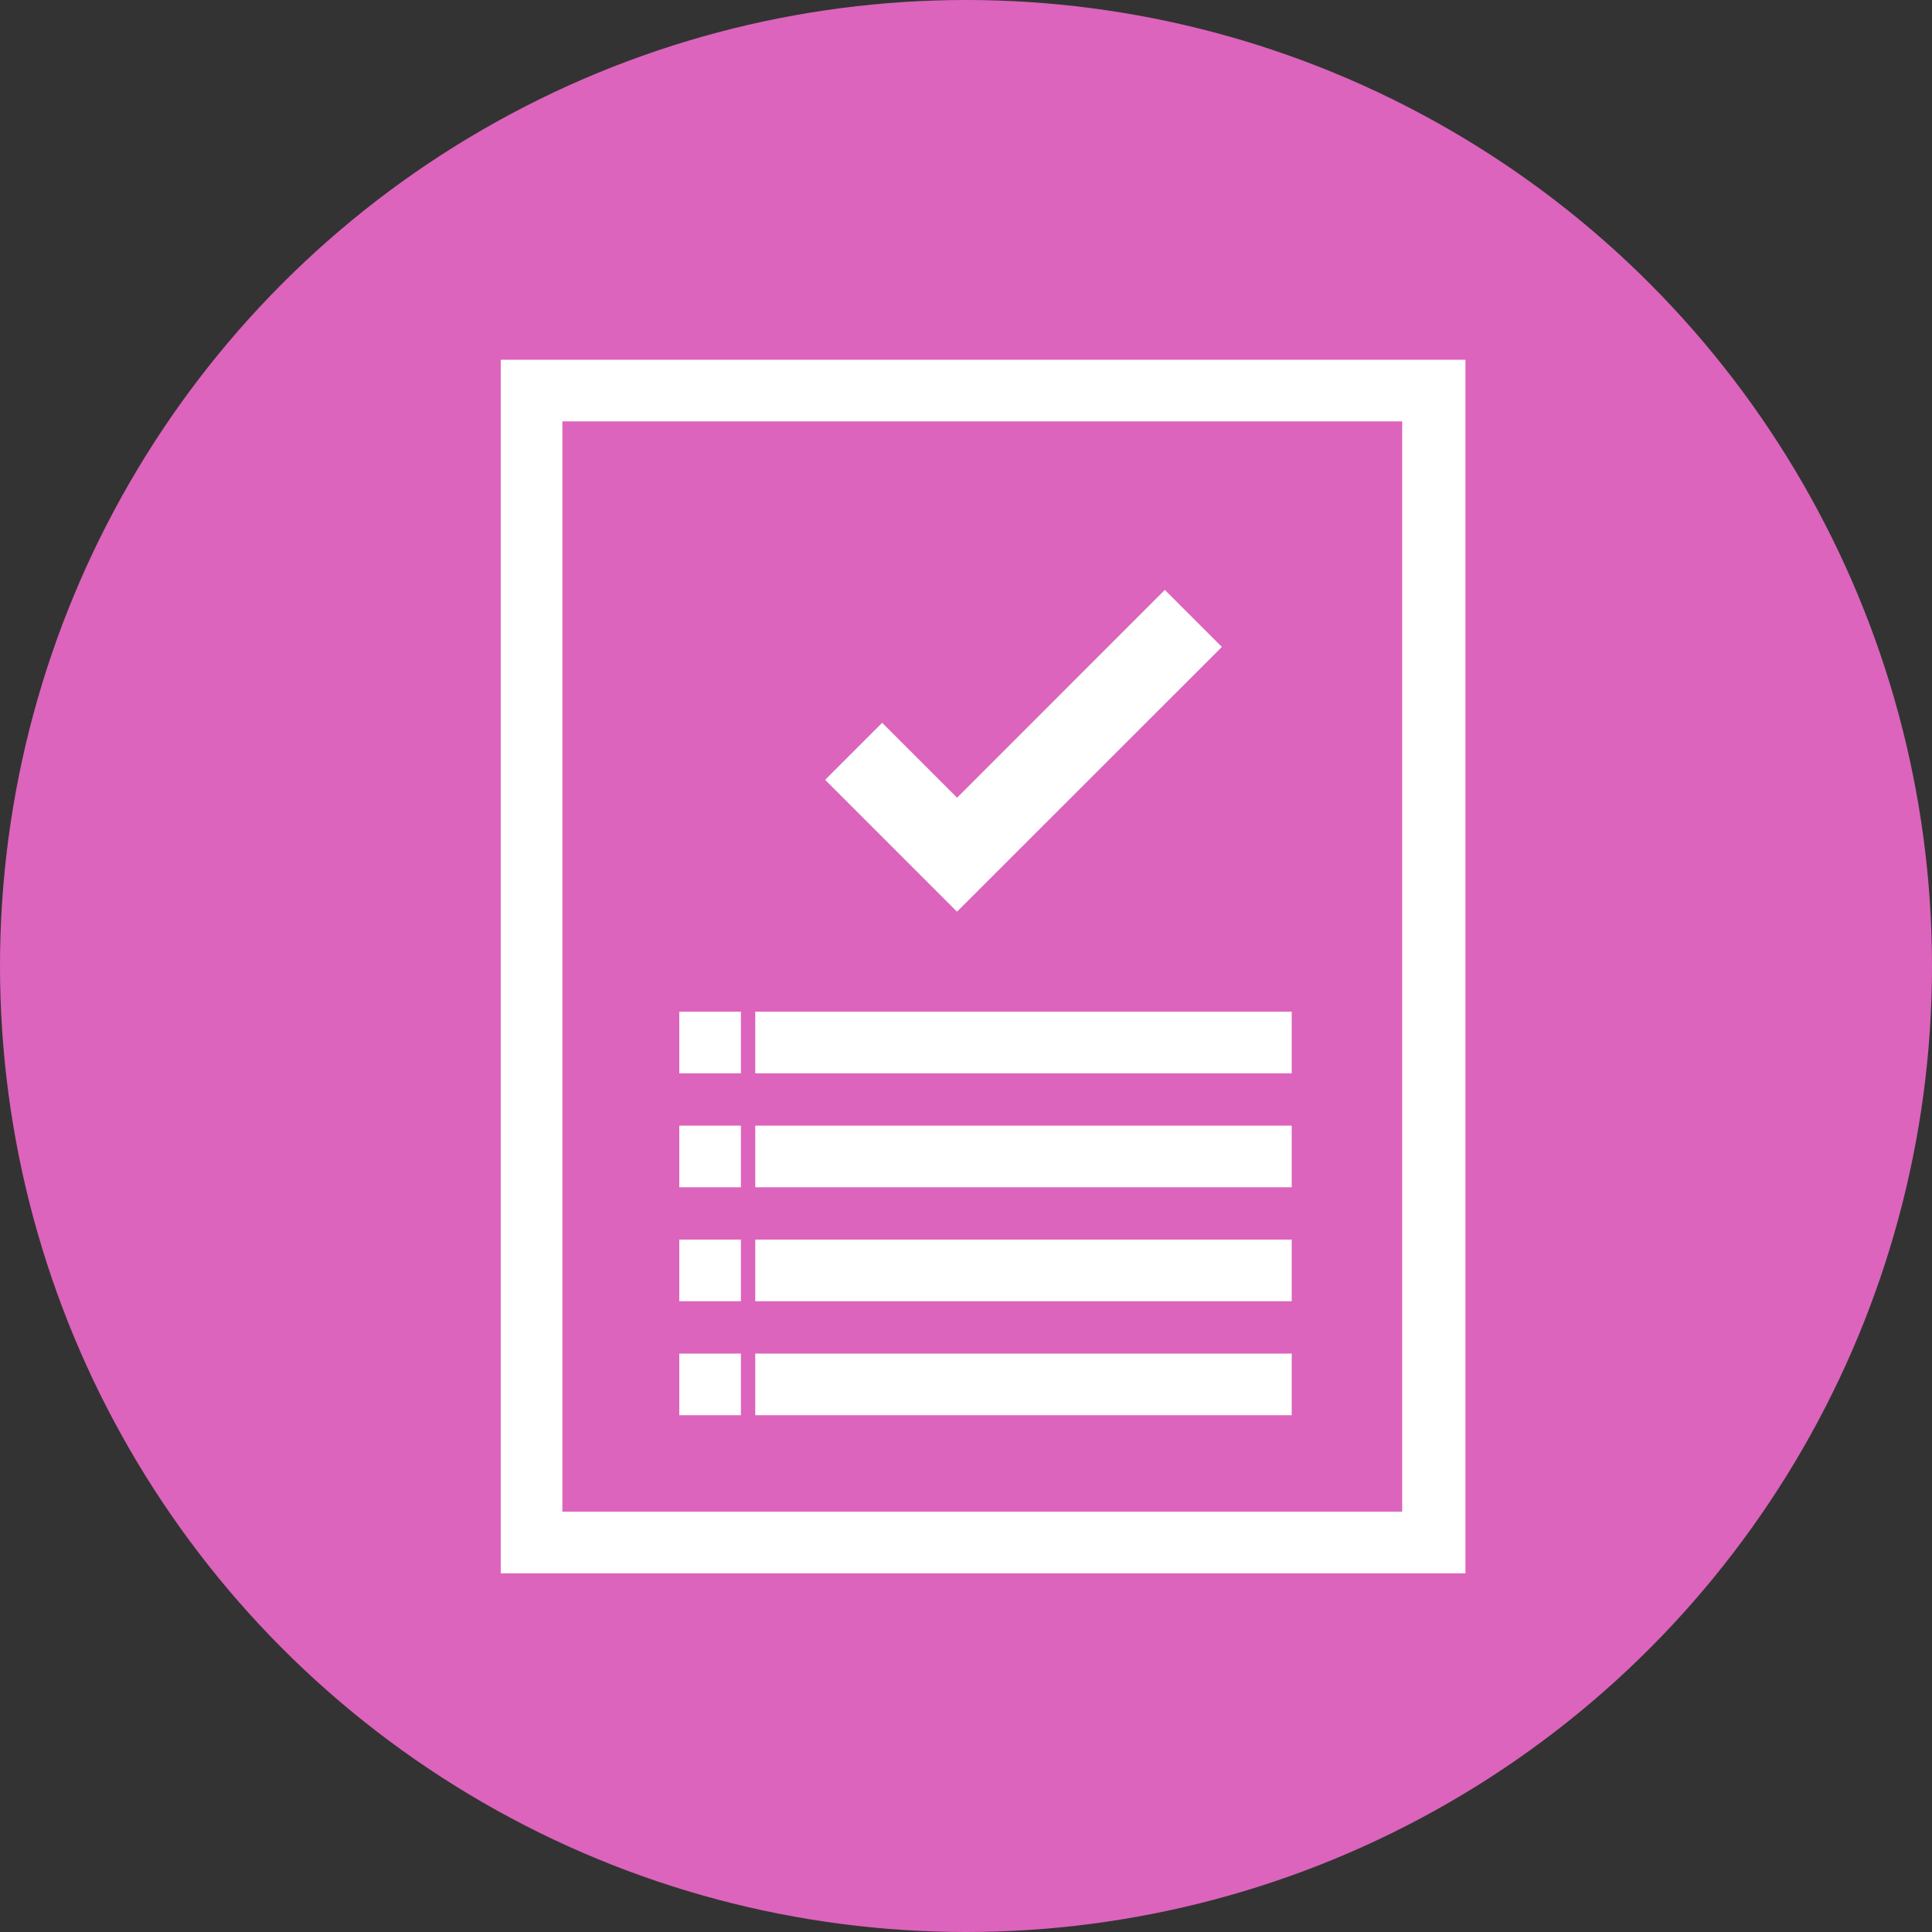 <svg xmlns="http://www.w3.org/2000/svg" width="49" height="49" viewBox="0 0 49 49">
  <rect x="0" y="0" width="49" height="49" fill="#333333" stroke="none"/>
  <g id="Group_969" data-name="Group 969" transform="translate(-2360 782)">
    <circle id="Ellipse_64" data-name="Ellipse 64" cx="24.5" cy="24.5" r="24.5" transform="translate(2360 -782)" fill="#dc64bc"/>
    <g id="Group_958" data-name="Group 958" transform="translate(2373 -772.576)">
      <path id="Path_144" data-name="Path 144" d="M24.867,18.674H1V48.853H24.867ZM1.963,47.891V19.637h21.9V47.89H1.963Zm22.9,0v0Z" transform="translate(-1 -18.674)" fill="#fff" stroke="#fff" stroke-width="0.6"/>
      <rect id="Rectangle_680" data-name="Rectangle 680" width="0.963" height="0.963" transform="translate(4.528 16.535)" fill="#fff" stroke="#fff" stroke-width="0.6"/>
      <rect id="Rectangle_681" data-name="Rectangle 681" width="13.006" height="0.963" transform="translate(6.455 16.535)" fill="#fff" stroke="#fff" stroke-width="0.6"/>
      <rect id="Rectangle_682" data-name="Rectangle 682" width="0.963" height="0.963" transform="translate(4.528 19.425)" fill="#fff" stroke="#fff" stroke-width="0.6"/>
      <rect id="Rectangle_683" data-name="Rectangle 683" width="13.006" height="0.963" transform="translate(6.455 19.425)" fill="#fff" stroke="#fff" stroke-width="0.6"/>
      <rect id="Rectangle_684" data-name="Rectangle 684" width="0.963" height="0.963" transform="translate(4.528 22.315)" fill="#fff" stroke="#fff" stroke-width="0.6"/>
      <rect id="Rectangle_685" data-name="Rectangle 685" width="13.006" height="0.963" transform="translate(6.455 22.315)" fill="#fff" stroke="#fff" stroke-width="0.6"/>
      <rect id="Rectangle_686" data-name="Rectangle 686" width="0.963" height="0.963" transform="translate(4.528 25.206)" fill="#fff" stroke="#fff" stroke-width="0.6"/>
      <rect id="Rectangle_687" data-name="Rectangle 687" width="13.006" height="0.963" transform="translate(6.455 25.206)" fill="#fff" stroke="#fff" stroke-width="0.6"/>
      <g id="Group_624" data-name="Group 624" transform="translate(8.352 5.961)">
        <path id="Path_145" data-name="Path 145" d="M21.259,38.362l-2.92-2.92,1.022-1.022,1.9,1.9,5.269-5.27,1.022,1.022Z" transform="translate(-18.339 -31.049)" fill="#fff" stroke="#fff" stroke-width="0.6"/>
      </g>
    </g>
  </g>
</svg>
